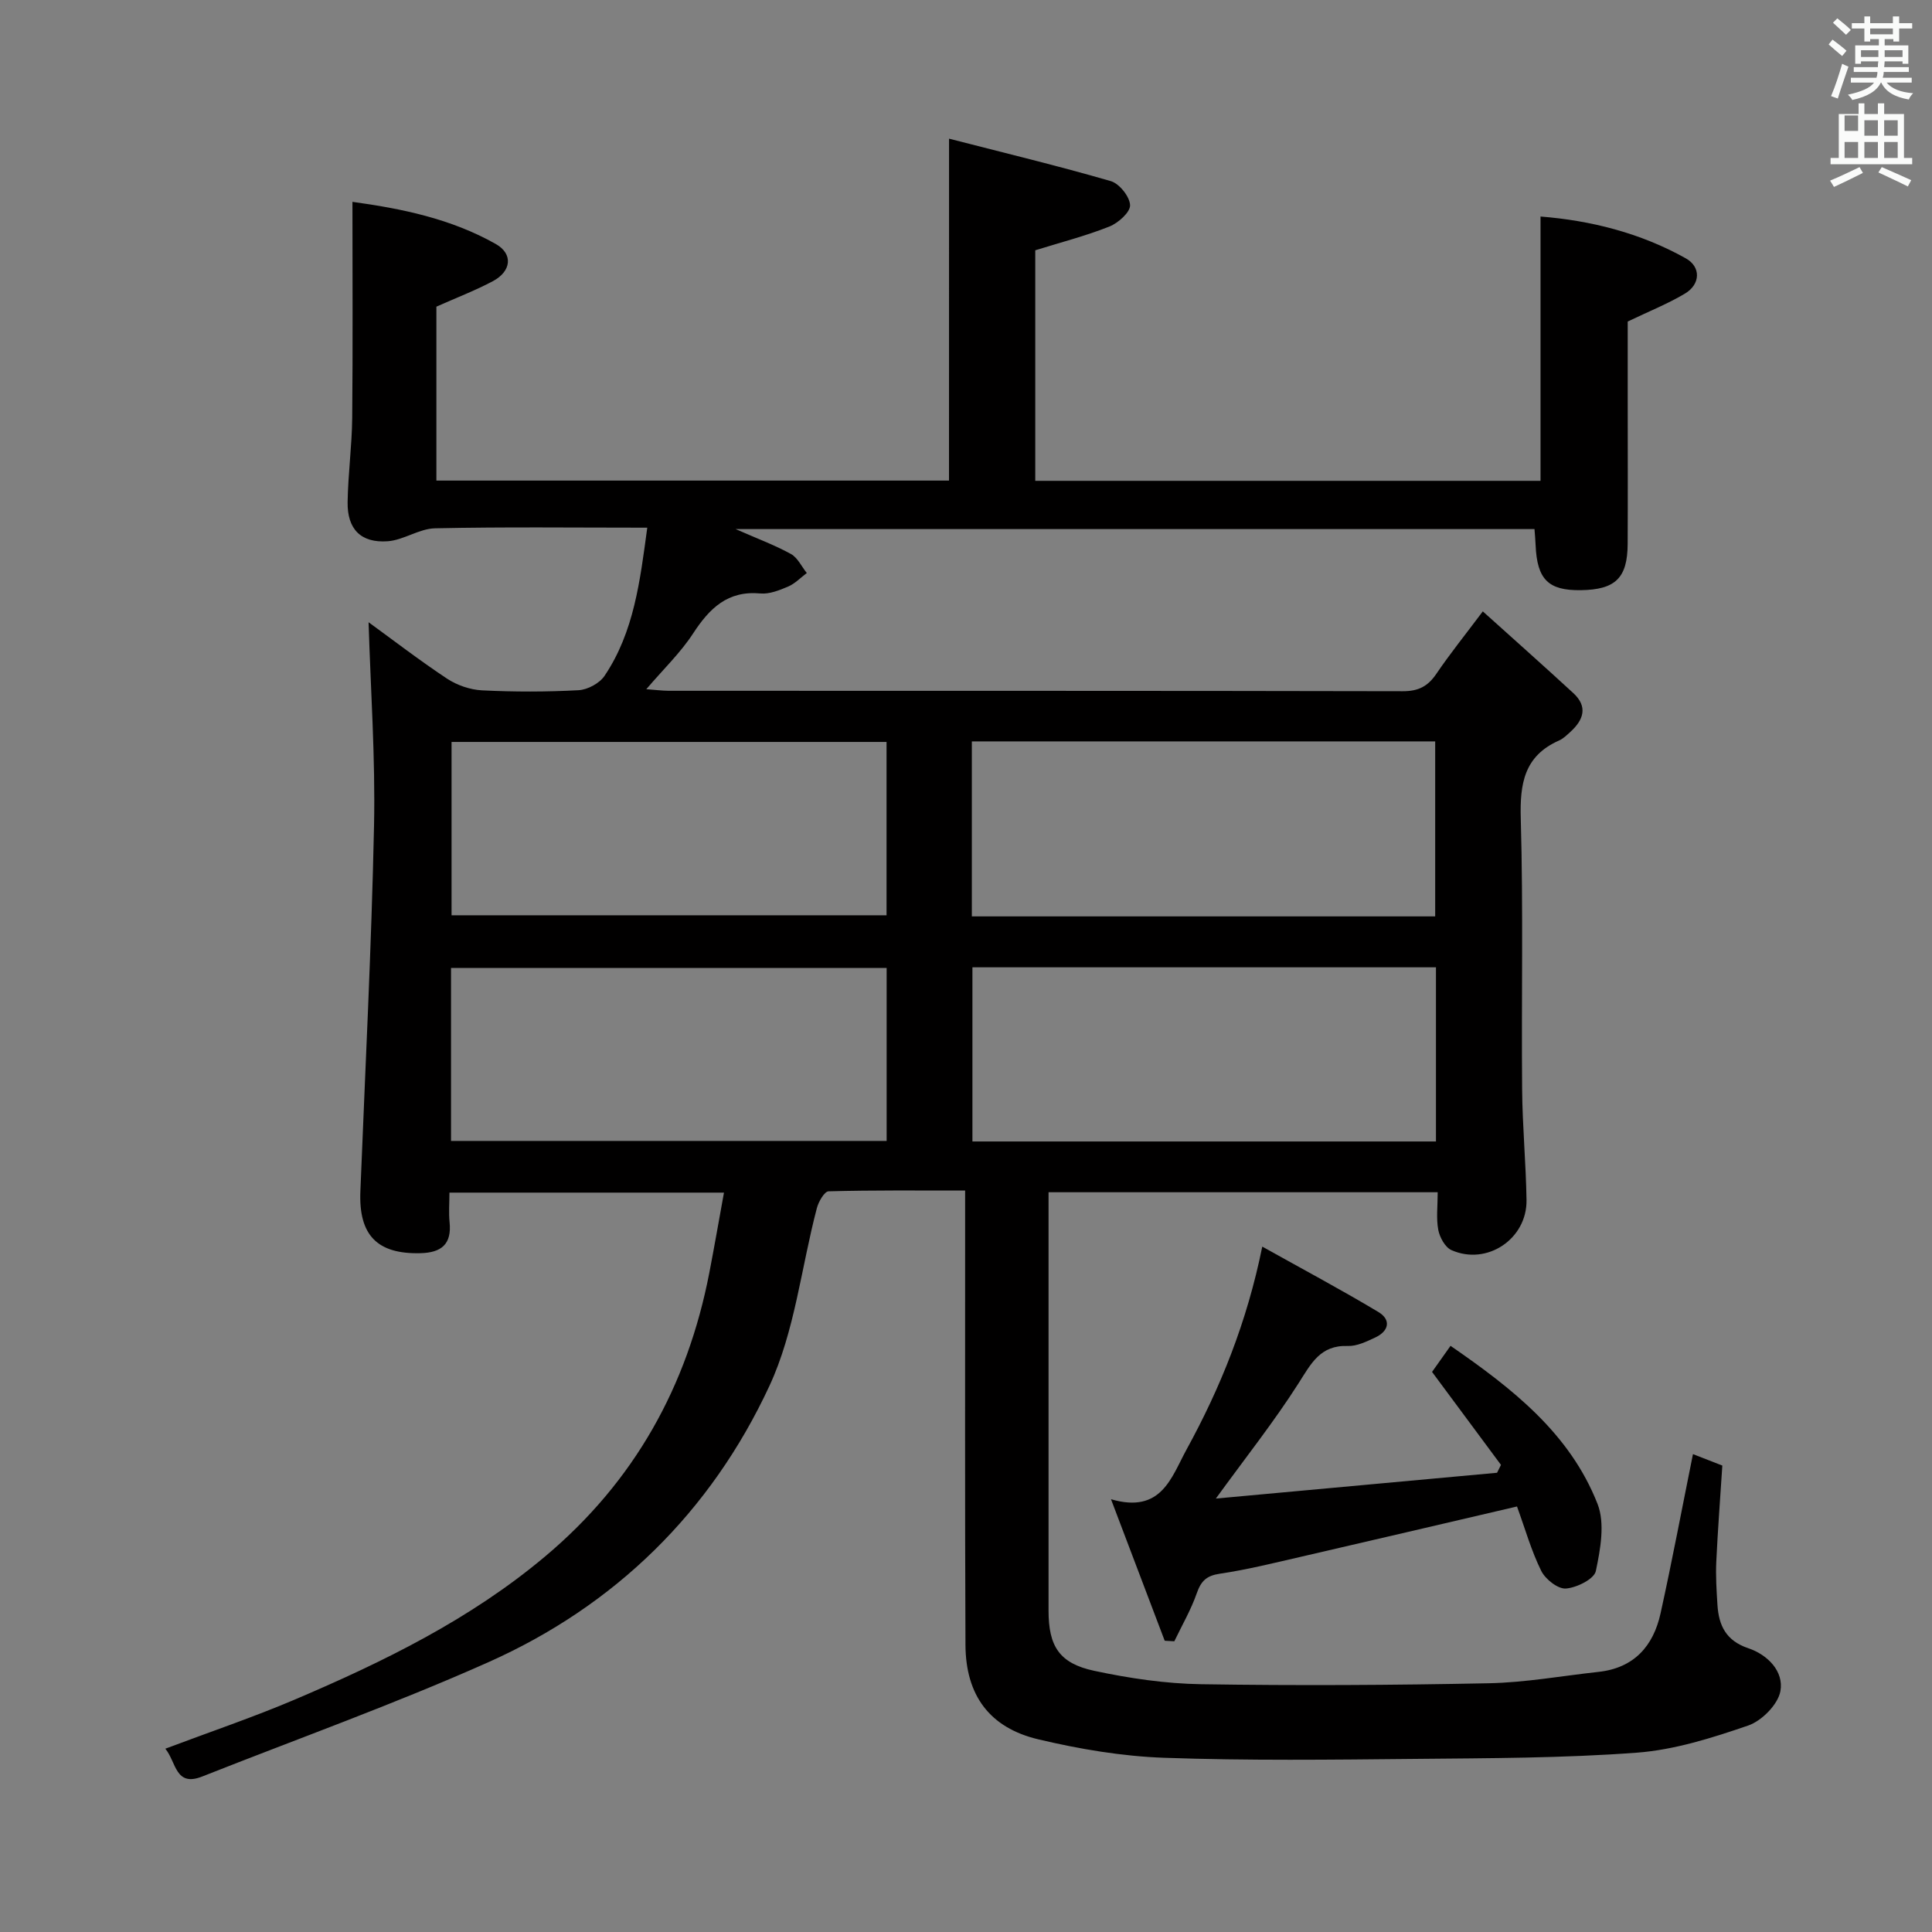 <svg enable-background="new 0 0 400 400" viewBox="0 0 400 400" xmlns="http://www.w3.org/2000/svg"><rect x="0" y="0" width="400" height="400" fill="#808080" stroke="none"/><path d="m378.6 9.2.8-1c.9.7 1.9 1.4 2.9 2.3l-.9 1.1c-1.1-.9-2-1.7-2.8-2.4zm.5 10.7c.9-2.1 1.6-4.3 2.3-6.7.4.2.8.4 1.3.6-.7 2.1-1.5 4.3-2.2 6.6zm.4-15.2.9-.9c1 .8 2 1.6 2.8 2.4l-1 1c-1-.9-1.9-1.8-2.7-2.5zm12.5-1.3h1.2v1.4h2.7v1.1h-2.7v2.7h-1.2v-.5h-1.8v1.3h4.9v3.8h-1.2v-.5h-3.7c0 .4-.1.9-.1 1.2h5.1v1h-5.2c0 .5-.1.9-.2 1.2h6v1h-5.2c1.1 1.3 2.9 2 5.5 2.2-.4.4-.7.8-.9 1.3-2.9-.5-4.8-1.6-5.7-3.5h-.1c-.8 1.7-2.7 2.9-5.9 3.6-.2-.4-.6-.8-.9-1.1 2.8-.6 4.6-1.4 5.4-2.5h-4.8v-1h5.3c.1-.3.2-.7.2-1.2h-4.9v-1h5c0-.4 0-.8.1-1.2h-3.6v.5h-1.2v-3.8h4.9v-1.3h-1.8v.5h-1.2v-2.7h-2.6v-1.1h2.6v-1.4h1.2v1.4h4.7v-1.4zm-6.7 8.4h3.6c0-.4 0-.9 0-1.4h-3.6zm1.9-4.7h4.7v-1.2h-4.7zm6.7 3.3h-3.7v1.4h3.7z" fill="#fafbfa"/><path d="m384.7 21.4h1.3v2.2h2.8v-2.2h1.3v2.2h4.1v9.1h1.7v1.3h-16.9v-1.3h1.7v-9.1h4.1v-2.2zm.3 13.2.7 1.2c-1.8.9-3.8 1.9-6 2.9-.2-.4-.5-.8-.8-1.3 2.4-1 4.4-2 6.1-2.8zm-3.1-7.5h2.8v-3.2h-2.8v4.2zm0 5.6h2.8v-3.3h-2.8zm4.1-4.6h2.8v-3.2h-2.8zm0 4.6h2.8v-3.3h-2.8zm3.6 1.9c2.1.9 4.1 1.8 6.1 2.7l-.7 1.3c-2.2-1.1-4.2-2-6.1-2.9zm3.3-9.7h-2.8v3.2h2.8zm-2.8 7.8h2.8v-3.3h-2.8z" fill="#fafbfa"/><g fill="#010000"><path d="m196.49 28.71c11.47 2.95 22.55 5.62 33.49 8.79 1.77.51 3.93 3.22 3.99 4.98.05 1.46-2.45 3.69-4.28 4.42-4.9 1.95-10.05 3.27-15.35 4.92v47.73h104.61c0-18.12 0-36.15 0-54.72 10.26.81 20.59 3.34 30.08 8.66 3.18 1.78 3.03 5.38-.17 7.29-3.51 2.1-7.36 3.63-11.86 5.79v16.05c0 10 .04 20-.01 30-.04 7.07-2.54 9.47-9.72 9.57-6.72.09-9.04-2.23-9.34-9.34-.04-.99-.13-1.98-.23-3.31-54.81 0-109.53 0-165.4 0 4.47 1.97 8.1 3.31 11.46 5.16 1.39.77 2.2 2.6 3.28 3.94-1.27.95-2.43 2.18-3.84 2.79-1.81.77-3.89 1.61-5.76 1.44-6.8-.63-10.54 3.07-13.94 8.28-2.6 3.99-6.14 7.38-9.69 11.54 1.84.13 3.22.32 4.61.33 50.67.02 101.33-.02 152 .09 3.24.01 5.2-1.01 6.96-3.6 2.79-4.11 5.91-7.99 9.62-12.93 6.5 5.85 12.67 11.33 18.74 16.92 3.05 2.81 2.12 5.54-.59 8.01-.74.67-1.49 1.42-2.38 1.81-7.22 3.2-8.12 8.94-7.91 16.19.53 18.65.12 37.33.28 55.99.06 7.65.79 15.29.91 22.94.13 8.08-8.2 13.65-15.55 10.38-1.3-.58-2.42-2.63-2.72-4.18-.45-2.39-.12-4.93-.12-7.8-27.03 0-53.57 0-80.57 0v5.11 81.5c0 7.38 2.21 10.93 9.48 12.48s14.76 2.66 22.17 2.77c19.82.31 39.66.2 59.48-.2 7.6-.15 15.19-1.53 22.78-2.36 7.31-.81 11.31-5.34 12.8-12.11 2.39-10.83 4.44-21.74 6.71-32.97 1.87.73 3.82 1.49 6.08 2.37-.43 6.68-.94 13.28-1.25 19.88-.14 2.98.05 5.98.24 8.97.27 4.27 1.78 7.42 6.39 8.97 3.97 1.33 7.4 4.77 6.64 8.9-.51 2.75-3.85 6.13-6.66 7.1-7.46 2.56-15.23 5.03-23.03 5.62-15.25 1.14-30.6 1.14-45.91 1.29-17.33.17-34.68.38-51.99-.23-8.73-.31-17.53-1.8-26.05-3.82-10.13-2.4-15.03-9.16-15.08-19.55-.13-29.17-.06-58.33-.07-87.5 0-1.97 0-3.94 0-6.57-9.71 0-18.99-.09-28.27.16-.86.02-2.07 2.13-2.42 3.45-3.25 12.32-4.56 25.51-9.84 36.86-12.1 26.02-31.9 45.48-58.24 57.21-19.39 8.64-39.43 15.82-59.19 23.64-5.59 2.21-5.34-2.98-7.63-5.76 9.23-3.48 18.15-6.49 26.8-10.17 18.4-7.84 36.28-16.58 51.8-29.61 18.52-15.54 29.48-35.26 34.03-58.77 1.03-5.34 1.96-10.7 3.03-16.58-19.1 0-37.77 0-56.84 0 0 2.16-.17 4.15.03 6.11.47 4.57-1.68 6.32-6.04 6.43-8.92.22-12.79-3.7-12.43-12.78 1-25.25 2.3-50.5 2.83-75.76.29-14.06-.71-28.14-1.13-42.09 4.95 3.59 10.46 7.84 16.25 11.68 2.06 1.36 4.77 2.29 7.23 2.42 6.65.33 13.34.33 19.99-.03 1.88-.1 4.35-1.43 5.39-2.98 6.11-9.09 7.34-19.64 8.84-30.67-15.02 0-29.49-.18-43.95.13-3.28.07-6.48 2.44-9.79 2.68-5.57.4-8.39-2.52-8.3-8.11.09-5.81.89-11.61.95-17.42.14-14.73.05-29.47.05-44.74 10.02 1.38 20.34 3.44 29.68 8.73 3.62 2.05 3.24 5.64-.6 7.69-3.62 1.93-7.48 3.4-11.7 5.28v36.01h106.13c.01-23 .01-46.03.01-70.79zm100.81 207.62c0-12.37 0-24.12 0-36.06-32.15 0-64.01 0-95.97 0v36.06zm-96.09-46.6h95.93c0-12.22 0-24.25 0-36.23-32.21 0-63.97 0-95.93 0zm-17.66-36.12c-30.5 0-60.37 0-90.06 0v35.89h90.06c0-12.18 0-23.94 0-35.89zm.02 46.8c-30.27 0-60.28 0-90.19 0v35.81h90.19c0-12.13 0-23.89 0-35.81z"/><path d="m314.08 311.9c-15.31 3.57-30.14 7.05-44.98 10.47-5.49 1.26-10.98 2.63-16.55 3.45-2.77.41-3.88 1.51-4.77 4.04-1.2 3.44-3.07 6.65-4.65 9.95-.66-.04-1.32-.07-1.99-.11-3.54-9.33-7.08-18.67-11.12-29.3 10.45 3.05 12.48-4.52 15.62-10.25 7.05-12.86 12.51-26.36 15.7-42.05 8.33 4.65 16.3 8.9 24.03 13.53 2.72 1.63 2.18 3.98-.67 5.3-1.79.83-3.78 1.81-5.65 1.74-5.72-.21-7.6 3.65-10.21 7.74-5.06 7.94-10.95 15.36-17.11 23.85 19.66-1.8 38.94-3.57 58.22-5.34.27-.54.54-1.09.81-1.63-4.68-6.31-9.37-12.63-14.27-19.25 1-1.41 2.23-3.15 3.83-5.4 12.74 8.8 24.68 18.08 30.43 32.72 1.58 4.03.6 9.4-.35 13.91-.35 1.66-3.96 3.45-6.2 3.62-1.65.12-4.24-1.92-5.1-3.65-2.05-4.13-3.31-8.64-5.02-13.34z"/></g></svg>